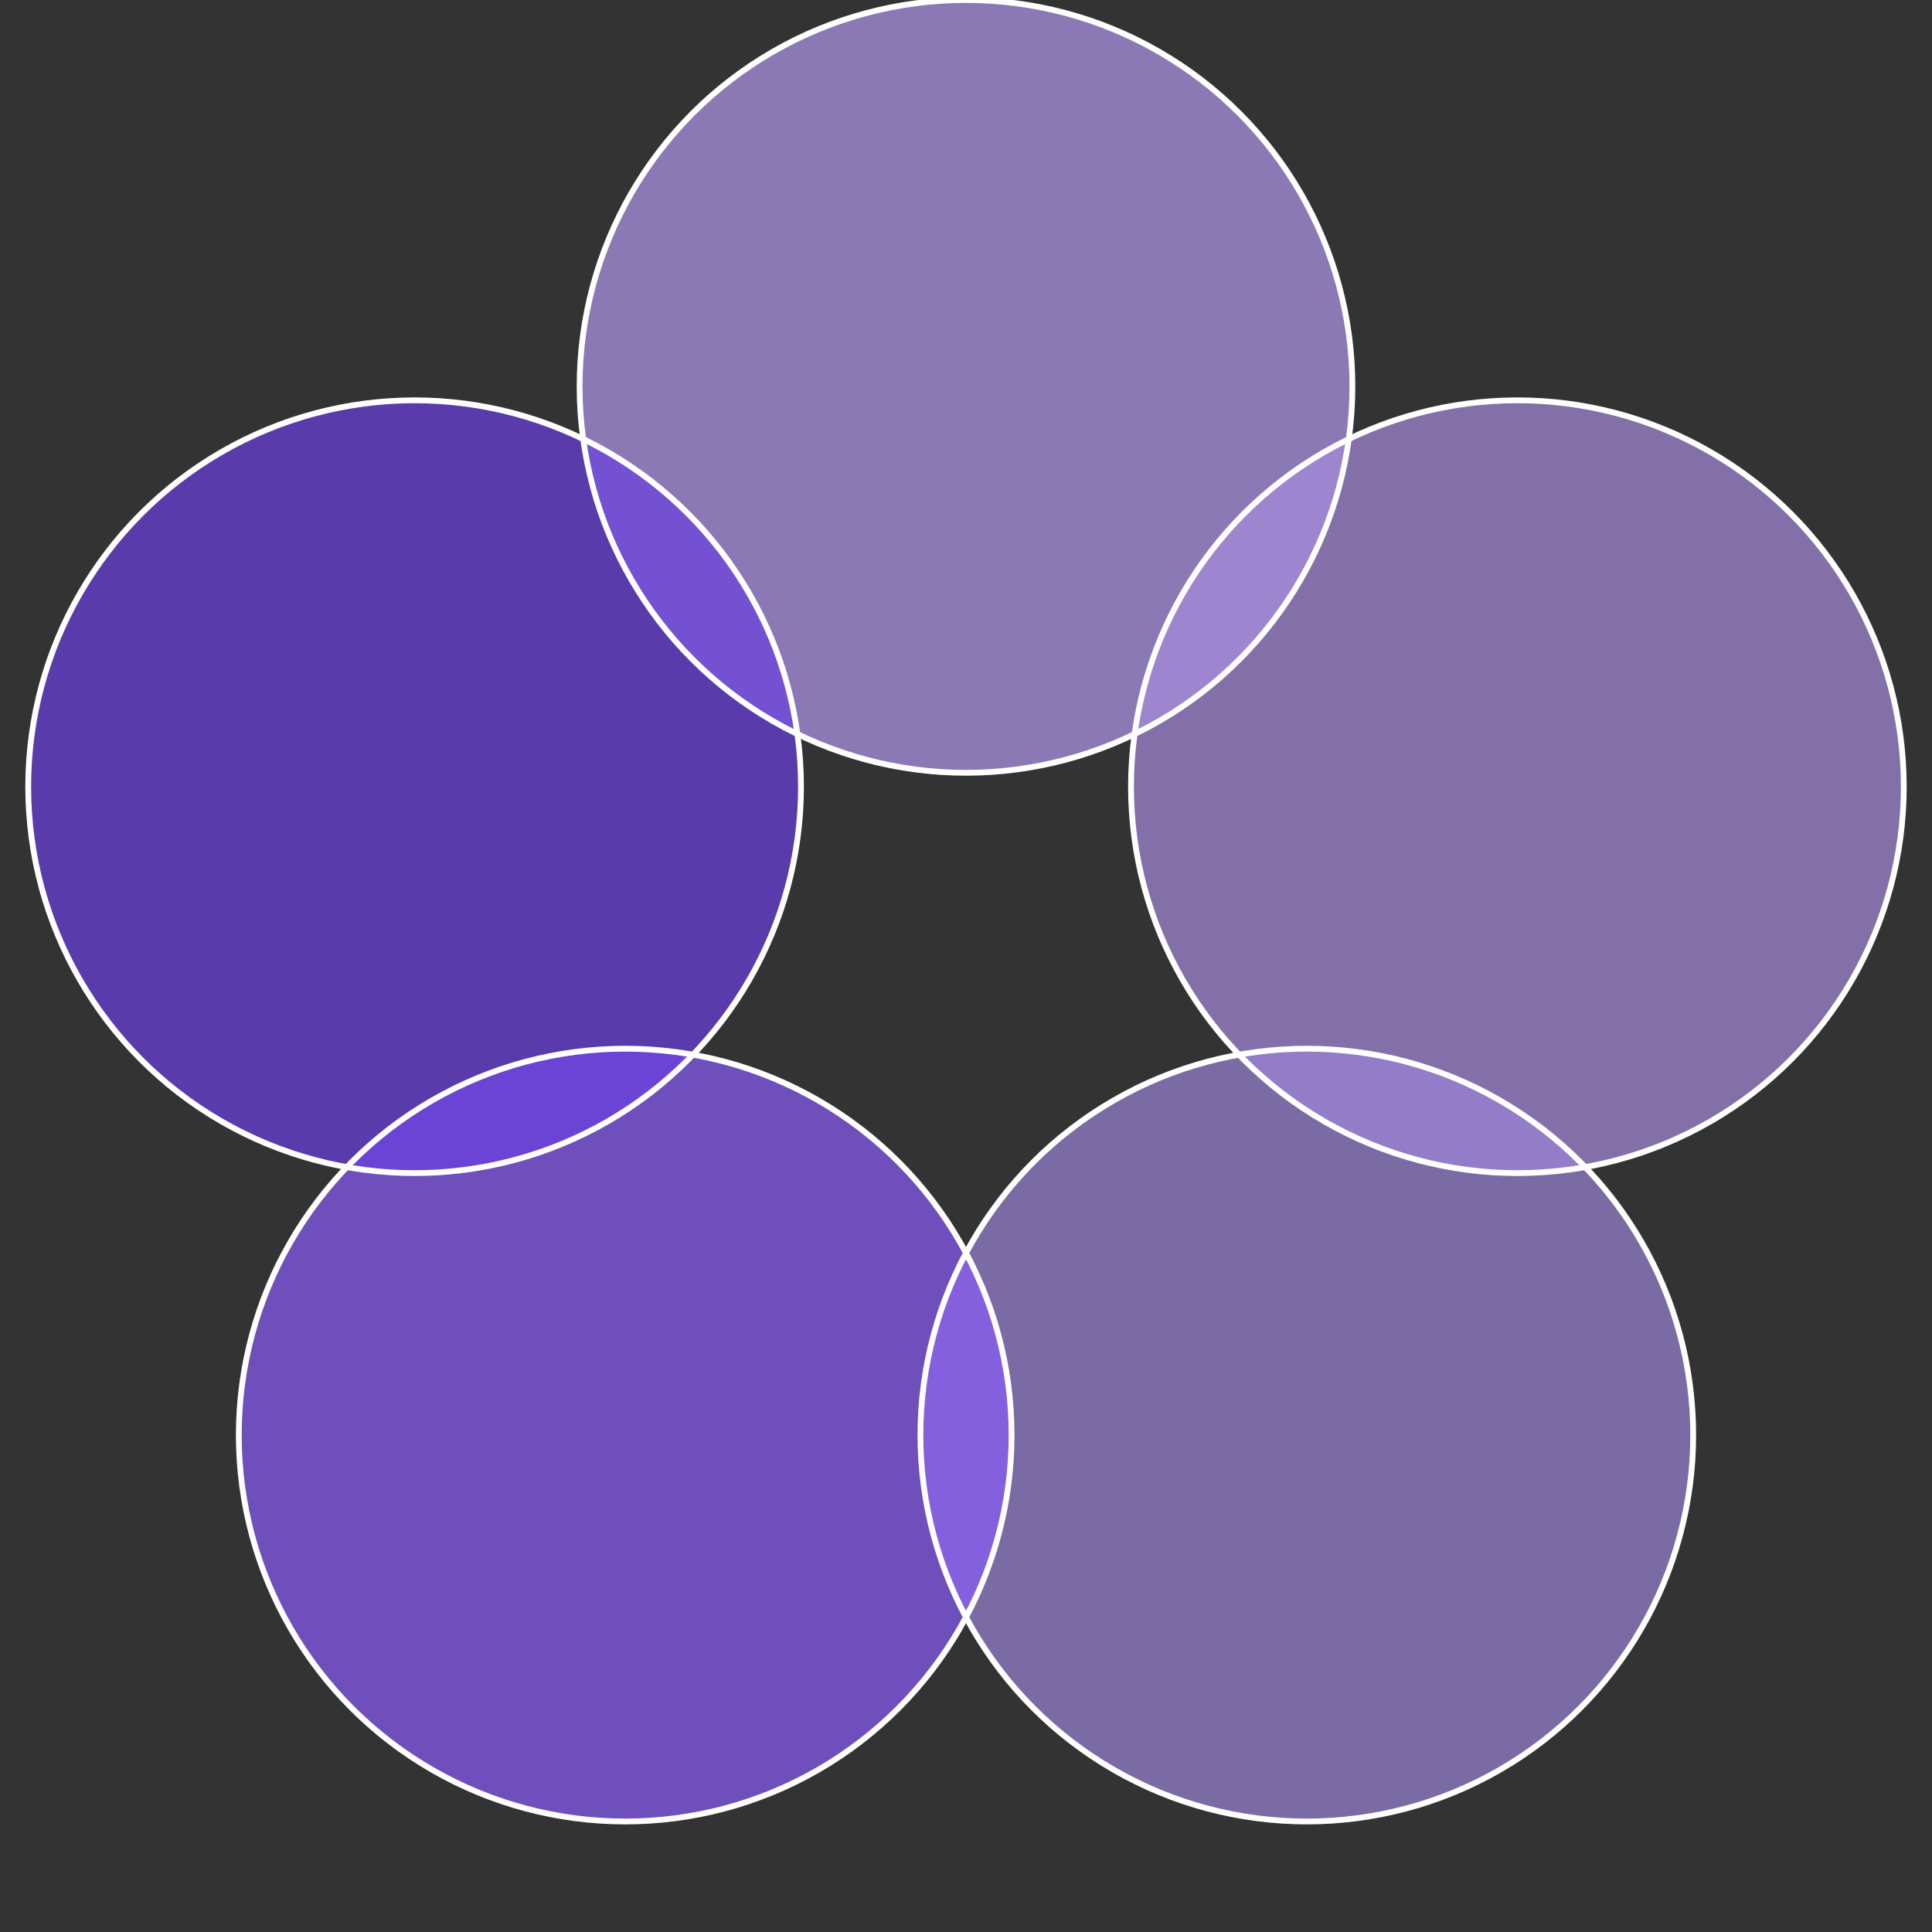 <?xml version="1.0" encoding="UTF-8"?>
<svg viewBox="0 0 500 500" xmlns="http://www.w3.org/2000/svg">
  <rect x="0" y="0" width="500" height="500" fill="#333333" stroke="none"/>
  <defs>
    <filter id="blur" x="-50%" y="-50%" width="200%" height="200%">
      <feGaussianBlur stdDeviation="2" />
    </filter>
  </defs>
  
  <!-- Background -->
  <!-- Removed white background rectangle for transparency -->
  
  <!-- Circles positioned in a pentagon formation -->
  <g transform="translate(250, 250)">
    <!-- Center the entire diagram -->
    
    <!-- Circle 1 (top) -->
    <circle cx="0" cy="-150" r="100" fill="#b198ed" opacity="0.7" />
    
    <!-- Circle 2 (top right) -->
    <circle cx="142.7" cy="-46.4" r="100" fill="#a78bda" opacity="0.7" />
    
    <!-- Circle 3 (bottom right) -->
    <circle cx="88.2" cy="121.4" r="100" fill="#9b84d6" opacity="0.7" />
    
    <!-- Circle 4 (bottom left) -->
    <circle cx="-88.2" cy="121.4" r="100" fill="#8a5cf7" opacity="0.7" />
    
    <!-- Circle 5 (top left) -->
    <circle cx="-142.7" cy="-46.4" r="100" fill="#6c40e0" opacity="0.7" />
  </g>
  
  <!-- Optional: add stroke to make boundaries clearer -->
  <g transform="translate(250, 250)" fill="none" stroke="white" stroke-width="1.5">
    <circle cx="0" cy="-150" r="100" />
    <circle cx="142.7" cy="-46.4" r="100" />
    <circle cx="88.2" cy="121.4" r="100" />
    <circle cx="-88.2" cy="121.4" r="100" />
    <circle cx="-142.7" cy="-46.4" r="100" />
  </g>
</svg>